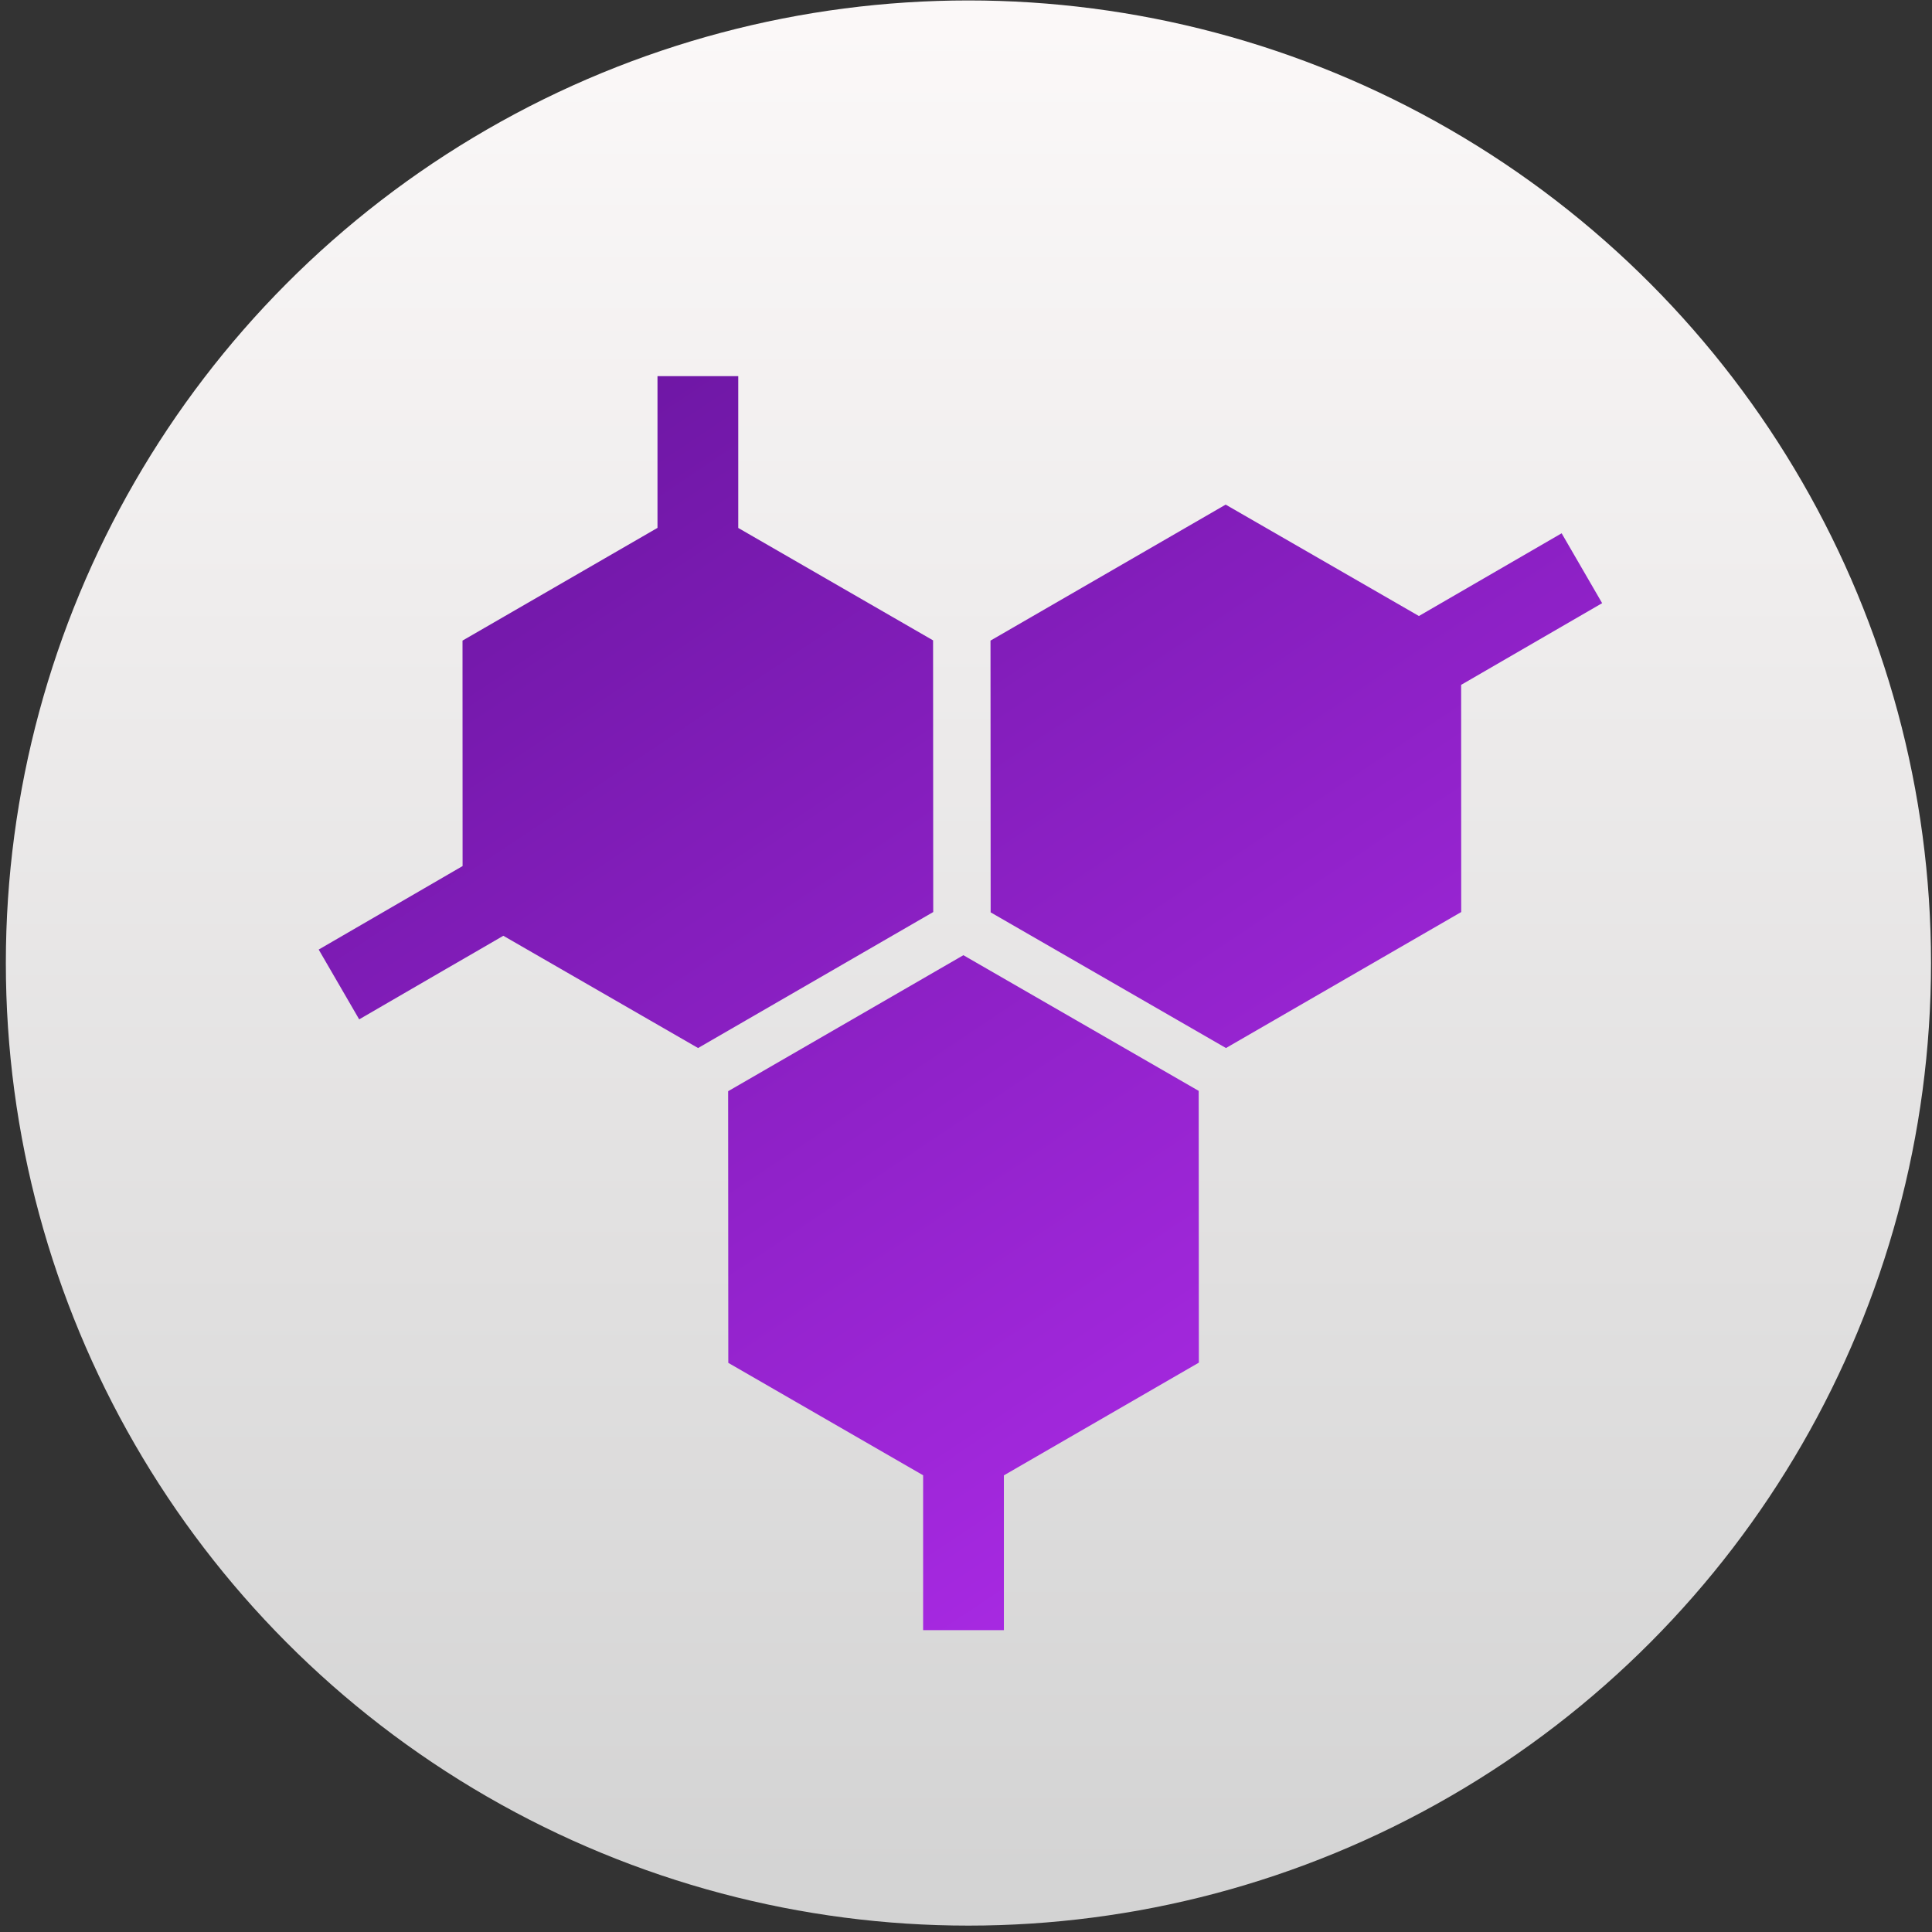 <?xml version="1.0" encoding="UTF-8" standalone="no"?>
<!-- Created with Inkscape (http://www.inkscape.org/) -->

<svg
   xmlns:dc="http://purl.org/dc/elements/1.1/"
   xmlns:cc="http://creativecommons.org/ns#"
   xmlns:rdf="http://www.w3.org/1999/02/22-rdf-syntax-ns#"
   xmlns:svg="http://www.w3.org/2000/svg"
   xmlns="http://www.w3.org/2000/svg"
   xmlns:xlink="http://www.w3.org/1999/xlink"
   xmlns:sodipodi="http://sodipodi.sourceforge.net/DTD/sodipodi-0.dtd"
   xmlns:inkscape="http://www.inkscape.org/namespaces/inkscape"
   width="48"
   height="48"
   id="svg5453"
   version="1.1"
   inkscape:version="0.91 r13725"
   sodipodi:docname="gelemental.svg">
  <rect width="100%" height="100%" fill="#333333" stroke="none"/>
  <defs
     id="defs5455">
    <linearGradient
       gradientTransform="matrix(0.138,0,0,0.138,57.466,-77.96)"
       inkscape:collect="always"
       xlink:href="#linearGradient8467-5"
       id="linearGradient5299"
       gradientUnits="userSpaceOnUse"
       x1="-318.579"
       y1="653.957"
       x2="-318.579"
       y2="301.298" />
    <linearGradient
       id="linearGradient8467-5">
      <stop
         offset="0"
         style="stop-color:#d3d3d3;stop-opacity:1"
         id="stop8469-7" />
      <stop
         offset="1"
         style="stop-color:#fcf9f9;stop-opacity:1"
         id="stop8471-0" />
    </linearGradient>
    <linearGradient
       inkscape:collect="always"
       xlink:href="#linearGradient4335"
       id="linearGradient4703"
       x1="95.625"
       y1="-9.559"
       x2="568.969"
       y2="698.066"
       gradientUnits="userSpaceOnUse" />
    <linearGradient
       inkscape:collect="always"
       id="linearGradient4335">
      <stop
         style="stop-color:#69159f;stop-opacity:1"
         offset="0"
         id="stop4338" />
      <stop
         style="stop-color:#b92ff5;stop-opacity:1"
         offset="1"
         id="stop4340" />
    </linearGradient>
  </defs>
  <sodipodi:namedview
     id="base"
     pagecolor="#ffffff"
     bordercolor="#666666"
     borderopacity="1.0"
     inkscape:pageopacity="0"
     inkscape:pageshadow="2"
     inkscape:zoom="4"
     inkscape:cx="-63.079198"
     inkscape:cy="15.968792"
     inkscape:document-units="px"
     inkscape:current-layer="g4370"
     showgrid="true"
     fit-margin-top="0"
     fit-margin-left="0"
     fit-margin-right="0"
     fit-margin-bottom="0"
     inkscape:window-width="1366"
     inkscape:window-height="685"
     inkscape:window-x="0"
     inkscape:window-y="0"
     inkscape:window-maximized="1"
     inkscape:showpageshadow="false"
     borderlayer="true"
     showguides="false">
    <inkscape:grid
       type="xygrid"
       id="grid4063" />
    <sodipodi:guide
       position="1.1650391e-05,32"
       orientation="32,0"
       id="guide4157" />
    <sodipodi:guide
       position="1.1650391e-05,2.6367188e-05"
       orientation="0,32"
       id="guide4159" />
    <sodipodi:guide
       position="32,2.6367188e-05"
       orientation="-32,0"
       id="guide4161" />
    <sodipodi:guide
       position="32,32"
       orientation="0,-32"
       id="guide4163" />
    <sodipodi:guide
       position="2,30"
       orientation="28,0"
       id="guide4167" />
    <sodipodi:guide
       position="2,2"
       orientation="0,28"
       id="guide4169" />
    <sodipodi:guide
       position="30,2"
       orientation="-28,0"
       id="guide4171" />
    <sodipodi:guide
       position="30,30"
       orientation="0,-28"
       id="guide4173" />
    <sodipodi:guide
       position="2,30"
       orientation="28,0"
       id="guide4181" />
    <sodipodi:guide
       position="2,2"
       orientation="0,14"
       id="guide4183" />
    <sodipodi:guide
       position="16,2"
       orientation="-28,0"
       id="guide4185" />
    <sodipodi:guide
       position="16,30"
       orientation="0,-14"
       id="guide4187" />
    <sodipodi:guide
       position="9,23"
       orientation="14,0"
       id="guide4193" />
    <sodipodi:guide
       position="9,9"
       orientation="0,14"
       id="guide4195" />
    <sodipodi:guide
       position="23,9"
       orientation="-14,0"
       id="guide4197" />
    <sodipodi:guide
       position="23,23"
       orientation="0,-14"
       id="guide4199" />
  </sodipodi:namedview>
  <g
     inkscape:label="Capa 1"
     inkscape:groupmode="layer"
     id="layer1"
     transform="translate(-384.571,-499.798)">
    <g
       style="display:inline;enable-background:new"
       id="g4238"
       transform="translate(225.819,462.446)">
      <g
         style="display:inline"
         id="layer1-8"
         transform="matrix(0.227,0,0,0.227,106.948,54.311)">
        <g
           style="display:none"
           id="layer6" />
        <g
           id="g4027" />
        <g
           id="g4061" />
        <g
           id="g3751" />
        <g
           id="g3782" />
        <g
           id="g3725" />
        <g
           id="g4370"
           transform="matrix(4.414,0,0,4.414,59.275,39.357)">
          <g
             transform="matrix(0.052,0,0,0.052,46.175,-17.875)"
             style="display:inline;enable-background:new"
             id="g4359">
            <circle
               style="display:inline;opacity:1;fill:url(#linearGradient5299);fill-opacity:1;stroke:none;stroke-width:15.445;stroke-linecap:round;stroke-linejoin:round;stroke-miterlimit:4;stroke-dasharray:none;stroke-opacity:1;enable-background:new"
               id="path4217"
               cx="12.373"
               cy="-11.715"
               r="24"
               transform="matrix(19.125,0,0,19.125,73.191,530.049)" />
            <path
               inkscape:connector-curvature="0"
               id="polygon7"
               d="m 161.554,26.151 0,41.238 0,15.539 0,15.576 -92.973,53.752 0.037,107.503 -13.447,7.807 -13.447,7.807 L -1.1999999e-5,299.579 19.312,332.861 l 41.836,-24.28 13.447,-7.77 13.447,-7.807 92.861,53.528 112.135,-64.846 -0.075,-129.542 -92.898,-53.602 0,-15.539 0,-15.539 0,-41.313 -38.511,0 z m 270.925,61.26 -112.135,64.846 0.075,129.579 112.21,64.696 112.173,-64.846 -0.037,-108.325 67.236,-38.96 -19.312,-33.319 -68.058,39.445 -92.151,-53.117 z m -125.06,214.857 -112.173,64.846 0,2.241 0.075,127.301 92.898,53.602 0,73.848 38.511,0 0,-73.811 92.973,-53.752 -0.075,-129.579 -110.268,-63.576 -1.942,-1.121 z"
               style="fill:url(#linearGradient4703);fill-opacity:1" />
          </g>
        </g>
      </g>
    </g>
  </g>
</svg>

